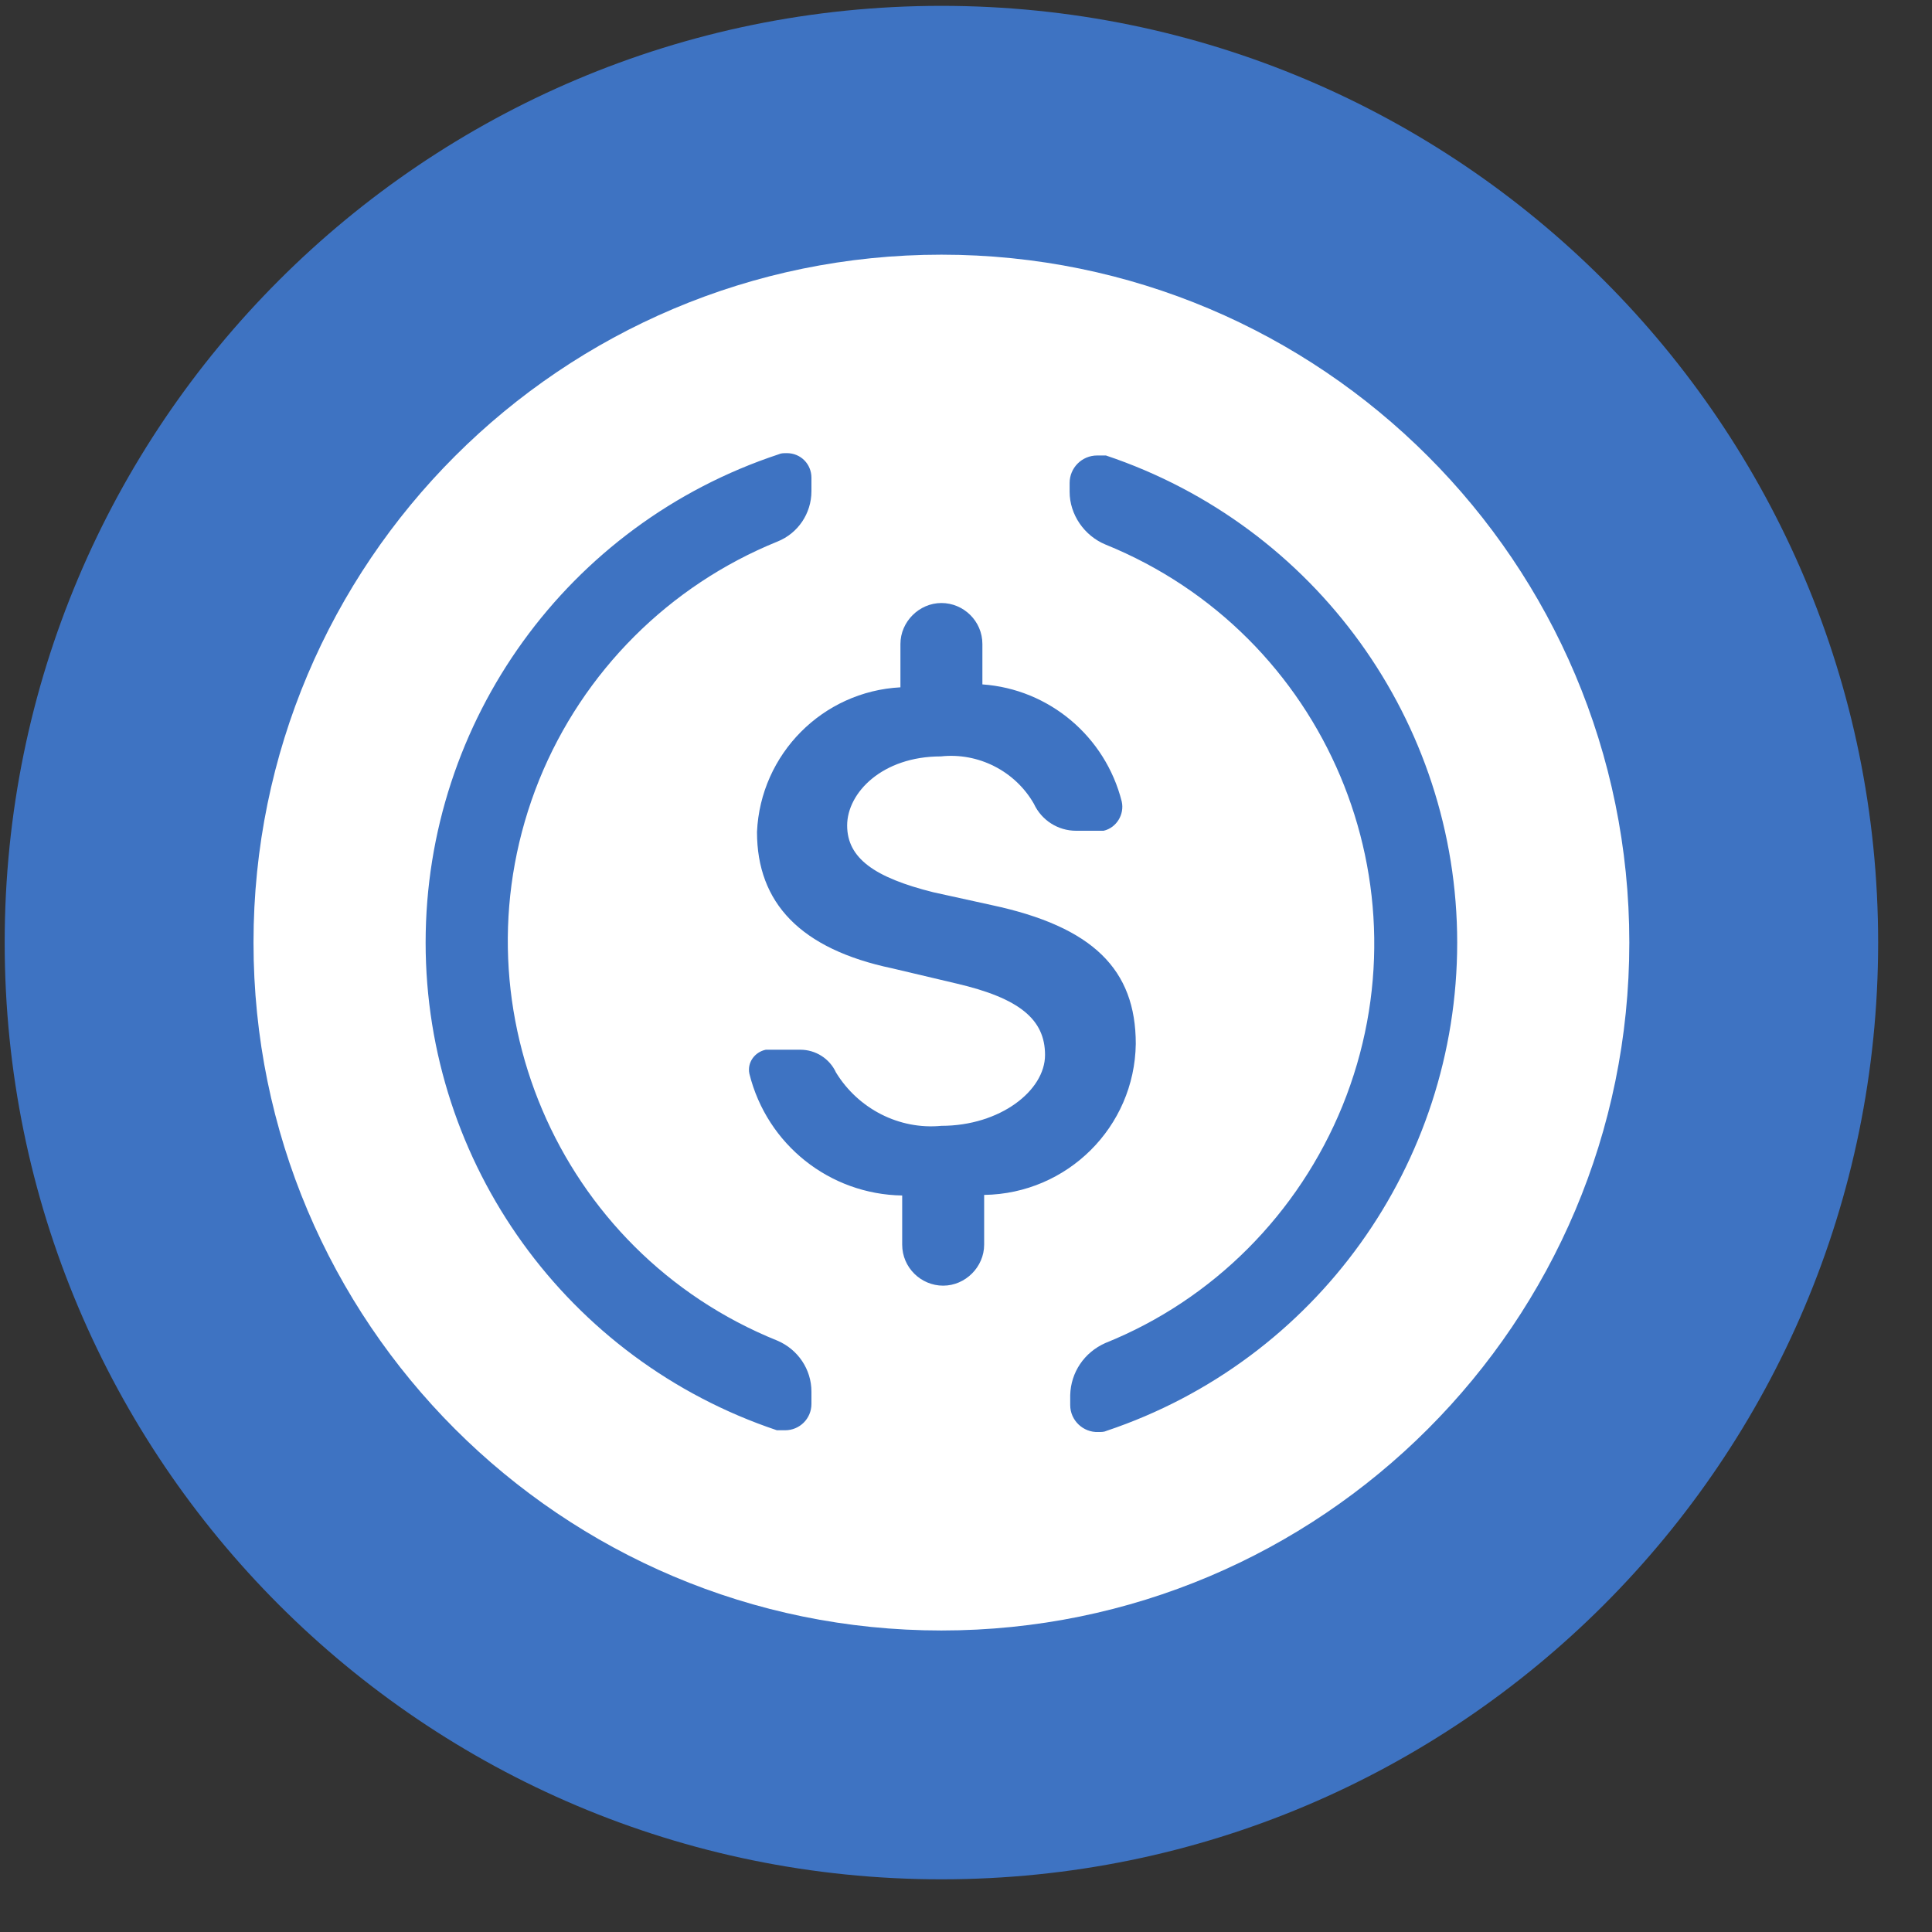 <svg width="33" height="33" viewBox="0 0 33 33" fill="none" xmlns="http://www.w3.org/2000/svg">
<rect x="0" y="0" width="33" height="33" fill="#333333" stroke="none"/>
<path d="M16.08 32.1C24.916 32.1 32.08 24.936 32.08 16.1C32.08 7.263 24.916 0.1 16.08 0.1C7.243 0.1 0.08 7.263 0.08 16.1C0.08 24.936 7.243 32.1 16.08 32.1Z" fill="#3E73C2"/>
<path d="M16.08 27.85C9.59 27.85 4.33 22.59 4.33 16.1C4.33 9.61 9.59 4.35 16.08 4.35C22.57 4.35 27.83 9.61 27.83 16.1C27.83 22.59 22.57 27.85 16.08 27.85ZM15.38 11.74C14.05 11.81 12.99 12.88 12.93 14.21C12.93 15.42 13.67 16.21 15.24 16.54L16.34 16.8C17.41 17.05 17.85 17.41 17.85 18.02C17.85 18.63 17.08 19.23 16.08 19.23C15.36 19.3 14.66 18.94 14.28 18.32C14.17 18.08 13.93 17.93 13.67 17.93H13.08C12.89 17.97 12.76 18.15 12.8 18.34C13.1 19.55 14.17 20.4 15.41 20.42V21.26C15.41 21.65 15.73 21.96 16.11 21.96C16.49 21.96 16.81 21.64 16.81 21.26V20.41C18.23 20.39 19.38 19.25 19.4 17.83C19.4 16.56 18.67 15.83 16.94 15.46L15.94 15.24C14.94 14.99 14.47 14.66 14.47 14.1C14.47 13.54 15.07 12.92 16.07 12.92C16.71 12.85 17.34 13.17 17.66 13.73C17.79 14.01 18.07 14.19 18.38 14.19H18.85C19.07 14.14 19.21 13.91 19.16 13.69C18.88 12.58 17.92 11.77 16.78 11.69V11C16.78 10.61 16.46 10.3 16.08 10.3C15.7 10.3 15.38 10.62 15.38 11V11.74ZM7.27 16.1C7.27 19.88 9.69 23.23 13.27 24.43H13.41C13.66 24.43 13.86 24.23 13.86 23.98V23.77C13.86 23.39 13.63 23.05 13.28 22.9C9.51 21.38 7.69 17.09 9.21 13.32C9.96 11.47 11.43 10 13.28 9.25C13.63 9.11 13.86 8.77 13.86 8.39V8.16C13.86 7.93 13.68 7.74 13.44 7.74C13.39 7.74 13.34 7.74 13.3 7.76C9.7 8.95 7.27 12.31 7.27 16.1ZM24.89 16.1C24.89 12.33 22.47 8.98 18.89 7.78H18.74C18.48 7.78 18.27 7.99 18.27 8.25V8.4C18.27 8.79 18.52 9.15 18.88 9.3C22.65 10.83 24.46 15.12 22.93 18.89C22.18 20.73 20.72 22.2 18.88 22.94C18.52 23.1 18.29 23.44 18.28 23.83V24C18.28 24.26 18.5 24.47 18.76 24.46C18.81 24.46 18.86 24.46 18.9 24.44C22.48 23.24 24.89 19.88 24.89 16.1Z" fill="white"/>
</svg>
